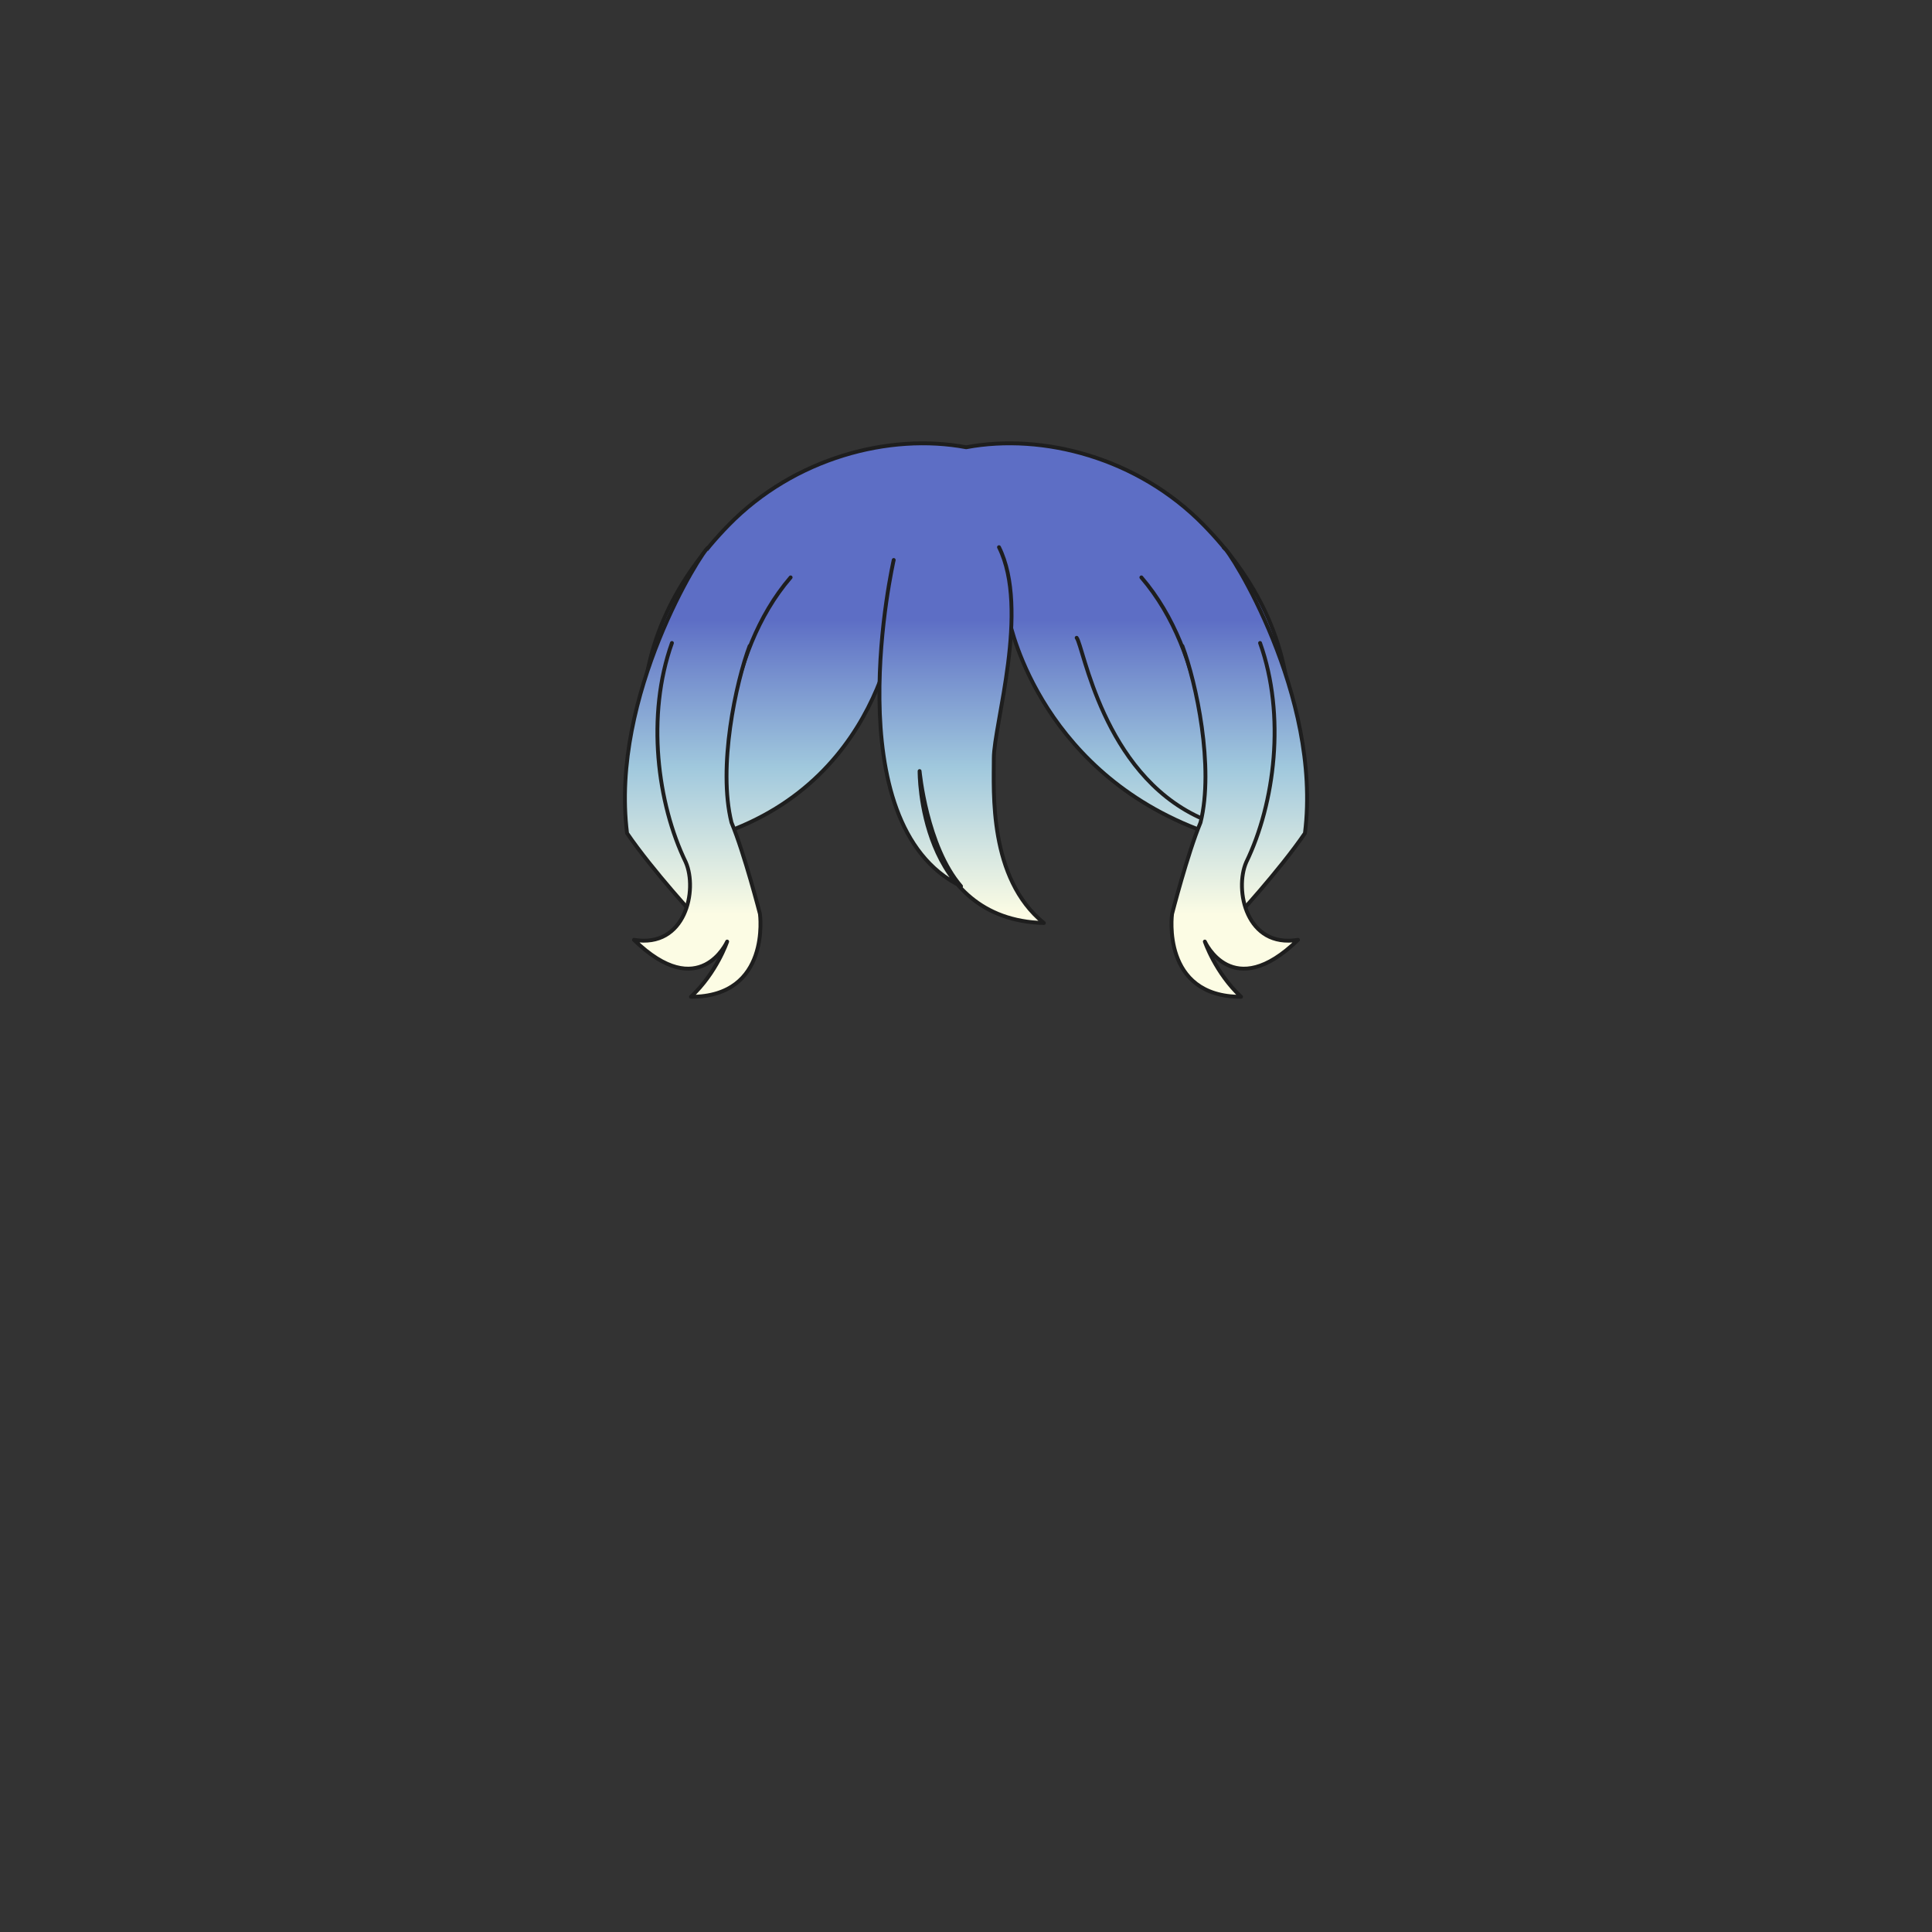 <svg xmlns="http://www.w3.org/2000/svg" width="500" height="500" version="1.1"><rect width="100%" height="100%" fill="#333333" stroke="none"/><g id="x146"><g><linearGradient id="hair1XMLID_3577_" gradientUnits="userSpaceOnUse" x1="250.05" y1="236.667" x2="250.05" y2="160.333"><stop offset="0" style="stop-color:#FCFCE4"></stop><stop offset="0.5" style="stop-color:#A0C8DD"></stop><stop offset="1" style="stop-color:#5D6EC5"></stop></linearGradient><path style="fill:url(#hair1XMLID_3577_);stroke:#1E1E1E;stroke-linecap:round;stroke-linejoin:round;" d="M311.534,135.882c-17.021-17.418-41.603-23.852-61.484-20.131c-19.882-3.721-44.464,2.713-61.484,20.131c-13.061,13.365-22.283,30.165-22.283,51.08c0,24.372,15.268,44.372,25.934,48.538c-7.33-33.49-0.484-59.331,5.084-68.5c1.798-2.157,29.369-5.491,52.75-5.619c23.381,0.128,50.952,3.462,52.75,5.619c5.568,9.169,12.414,35.01,5.084,68.5c10.666-4.167,25.934-24.167,25.934-48.538C333.817,166.047,324.595,149.248,311.534,135.882z"></path><g><linearGradient id="hair1XMLID_3578_" gradientUnits="userSpaceOnUse" x1="209.516" y1="236.667" x2="209.516" y2="160.334"><stop offset="0" style="stop-color:#FCFCE4"></stop><stop offset="0.5" style="stop-color:#A0C8DD"></stop><stop offset="1" style="stop-color:#5D6EC5"></stop></linearGradient><path style="fill:url(#hair1XMLID_3578_);stroke:#1E1E1E;stroke-linecap:round;stroke-linejoin:round;" d="M232.854,155.237c-0.391,1.787-2.744,46.005-46.676,60.746c0.784-15.633,1.177-46.453,18.436-66.552"></path><linearGradient id="hair1XMLID_3579_" gradientUnits="userSpaceOnUse" x1="172.503" y1="236.667" x2="172.503" y2="160.333"><stop offset="0" style="stop-color:#FCFCE4"></stop><stop offset="0.5" style="stop-color:#A0C8DD"></stop><stop offset="1" style="stop-color:#5D6EC5"></stop></linearGradient><path style="fill:url(#hair1XMLID_3579_);stroke:#1E1E1E;stroke-linecap:round;stroke-linejoin:round;" d="M183.275,141.709c-1.34,0.447-25.46,38.191-20.993,73.923c6.7,9.826,18.313,22.334,18.313,22.334s-4.467-25.461-2.233-40.2"></path><linearGradient id="hair1XMLID_3580_" gradientUnits="userSpaceOnUse" x1="180.441" y1="236.667" x2="180.441" y2="160.333"><stop offset="0" style="stop-color:#FCFCE4"></stop><stop offset="0.5" style="stop-color:#A0C8DD"></stop><stop offset="1" style="stop-color:#5D6EC5"></stop></linearGradient><path style="fill:url(#hair1XMLID_3580_);stroke:#1E1E1E;stroke-linecap:round;stroke-linejoin:round;" d="M193.995,167.185c-3.572,9.492-8.263,31.378-4.689,45.672c3.35,8.04,7.37,23.673,7.37,23.673s2.903,21.44-17.867,21.44c6.7-6.253,9.38-14.293,9.38-14.293s-7.146,16.079-24.12-0.447c13.4,2.233,16.527-12.953,13.4-20.1c-7.37-15.187-10.273-37.967-3.573-56.727"></path></g><g><g><linearGradient id="hair1XMLID_3581_" gradientUnits="userSpaceOnUse" x1="287.519" y1="236.667" x2="287.519" y2="160.334"><stop offset="0" style="stop-color:#FCFCE4"></stop><stop offset="0.5" style="stop-color:#A0C8DD"></stop><stop offset="1" style="stop-color:#5D6EC5"></stop></linearGradient><path style="fill:url(#hair1XMLID_3581_);stroke:#1E1E1E;stroke-linecap:round;stroke-linejoin:round;" d="M261.219,160.597c0.392,1.787,8.671,40.646,52.603,55.386c-0.784-15.633-1.176-46.453-18.435-66.552"></path><path style="fill:none;stroke:#1E1E1E;stroke-linecap:round;stroke-linejoin:round;" d="M278.639,165.063c1.787,2.234,6.7,34.84,31.714,46.454"></path></g><linearGradient id="hair1XMLID_3582_" gradientUnits="userSpaceOnUse" x1="327.497" y1="236.667" x2="327.497" y2="160.333"><stop offset="0" style="stop-color:#FCFCE4"></stop><stop offset="0.5" style="stop-color:#A0C8DD"></stop><stop offset="1" style="stop-color:#5D6EC5"></stop></linearGradient><path style="fill:url(#hair1XMLID_3582_);stroke:#1E1E1E;stroke-linecap:round;stroke-linejoin:round;" d="M316.725,141.709c1.34,0.447,25.46,38.191,20.994,73.923c-6.7,9.826-18.314,22.334-18.314,22.334s4.468-25.461,2.234-40.2"></path><linearGradient id="hair1XMLID_3583_" gradientUnits="userSpaceOnUse" x1="319.559" y1="236.667" x2="319.559" y2="160.333"><stop offset="0" style="stop-color:#FCFCE4"></stop><stop offset="0.5" style="stop-color:#A0C8DD"></stop><stop offset="1" style="stop-color:#5D6EC5"></stop></linearGradient><path style="fill:url(#hair1XMLID_3583_);stroke:#1E1E1E;stroke-linecap:round;stroke-linejoin:round;" d="M306.005,167.185c3.573,9.492,8.264,31.378,4.689,45.672c-3.35,8.04-7.37,23.673-7.37,23.673s-2.902,21.44,17.867,21.44c-6.7-6.253-9.38-14.293-9.38-14.293s7.146,16.079,24.12-0.447c-13.4,2.233-16.527-12.953-13.4-20.1c7.37-15.187,10.273-37.967,3.573-56.727"></path></g><linearGradient id="hair1XMLID_3584_" gradientUnits="userSpaceOnUse" x1="248.875" y1="236.667" x2="248.875" y2="160.333"><stop offset="0" style="stop-color:#FCFCE4"></stop><stop offset="0.5" style="stop-color:#A0C8DD"></stop><stop offset="1" style="stop-color:#5D6EC5"></stop></linearGradient><path style="fill:url(#hair1XMLID_3584_);stroke:#1E1E1E;stroke-linecap:round;stroke-linejoin:round;" d="M231.292,144.924c0,0-15.634,68.291,17.421,84.431c-8.935-10.348-10.721-29.799-10.721-29.799s-0.446,38.49,32.161,39.318c-14.294-11.589-12.954-33.938-12.954-42.63s9.381-38.491,1.341-54.632"></path></g></g></svg>